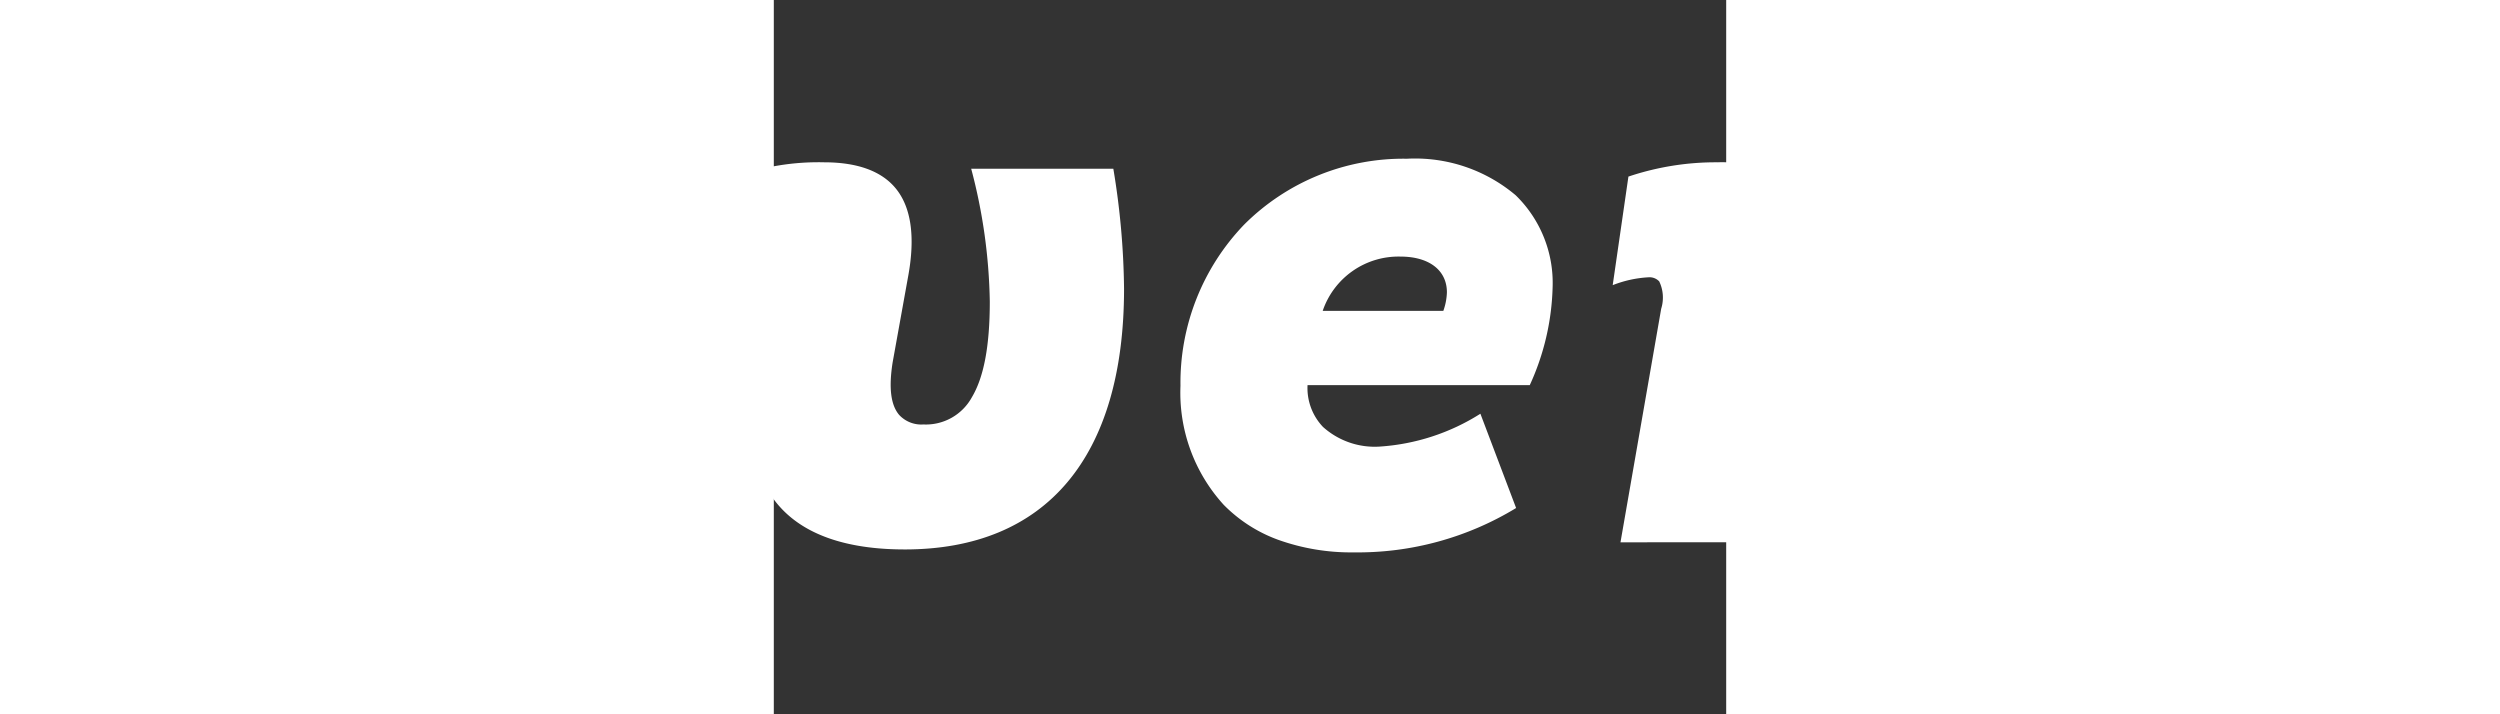 <svg width="140" height="40" fill="white" viewBox="0 0 60 45" class="everLogo"><rect x="0" y="0" width="60" height="45" fill="#333333" stroke="none"/><g id="logo" data-name="Logo" transform="translate(-30 10)"><path id="bottom-logo" data-name="ever copy 4" d="M66.555,24.8a13.625,13.625,0,0,1-4.8-.8,9.237,9.237,0,0,1-3.415-2.2A10.477,10.477,0,0,1,55.62,14.31,14.372,14.372,0,0,1,59.631,4.151,14.187,14.187,0,0,1,69.885,0a9.82,9.82,0,0,1,6.851,2.3A7.7,7.7,0,0,1,79.065,8.1a15.708,15.708,0,0,1-1.44,6.165h-14a3.552,3.552,0,0,0,.971,2.629,4.872,4.872,0,0,0,3.574,1.241,13.484,13.484,0,0,0,6.345-2.07l2.25,5.94A19.19,19.19,0,0,1,66.555,24.8ZM69.48,6.165a5.041,5.041,0,0,0-4.9,3.42h7.6a3.806,3.806,0,0,0,.225-1.17C72.405,7.027,71.284,6.165,69.48,6.165ZM10.935,24.8a13.625,13.625,0,0,1-4.8-.8,9.237,9.237,0,0,1-3.415-2.2A10.477,10.477,0,0,1,0,14.31,14.372,14.372,0,0,1,4.011,4.151,14.187,14.187,0,0,1,14.265,0a9.82,9.82,0,0,1,6.851,2.3A7.7,7.7,0,0,1,23.445,8.1a15.708,15.708,0,0,1-1.44,6.165H8.01a3.552,3.552,0,0,0,.971,2.629,4.872,4.872,0,0,0,3.574,1.241,13.484,13.484,0,0,0,6.345-2.07l2.25,5.94A19.19,19.19,0,0,1,10.935,24.8ZM13.86,6.165a5.041,5.041,0,0,0-4.905,3.42H16.56a3.806,3.806,0,0,0,.225-1.17C16.785,7.027,15.664,6.165,13.86,6.165Zm24.39,18.45c-3.728,0-6.422-.957-8.007-2.844-1.5-1.782-1.967-4.337-1.4-7.6l.81-4.725c.176-.88.145-1.405-.1-1.7a.859.859,0,0,0-.711-.276,5.584,5.584,0,0,0-2.2.495l.945-6.84a15.538,15.538,0,0,1,5.58-.9c2.083,0,3.594.544,4.492,1.618.985,1.178,1.26,3.026.818,5.492l-.99,5.49c-.254,1.609-.119,2.694.412,3.316a1.9,1.9,0,0,0,1.523.6,3.306,3.306,0,0,0,3.054-1.71c.761-1.274,1.131-3.246,1.131-6.03A34.578,34.578,0,0,0,42.435.63H51.39a48.6,48.6,0,0,1,.675,7.56C52.065,18.782,47.159,24.615,38.25,24.615Zm53.5-.45H83.34L85.905,9.45a2.351,2.351,0,0,0-.125-1.723A.844.844,0,0,0,85.1,7.47a7.2,7.2,0,0,0-2.25.495l.99-6.84a17.294,17.294,0,0,1,5.625-.9,6.6,6.6,0,0,1,3.426.793A4,4,0,0,1,94.725,3.6,6.823,6.823,0,0,1,100.71.225a8.314,8.314,0,0,1,3.96.945l-2.385,7.92a10.011,10.011,0,0,0-4.275-.945c-2.732,0-3.738,2.34-4.1,3.735l-2.16,12.284Z"></path><g id="Group_4_Copy_2" data-name="Group 4 Copy 2" transform="translate(101 15)"><path id="bottom-logo-2" data-name="Combined Shape" d="M0,5a5,5,0,1,1,5,5A5.006,5.006,0,0,1,0,5ZM.667,5A4.333,4.333,0,1,0,5,.667,4.338,4.338,0,0,0,.667,5ZM3.4,7.5H2.713l.926-5.332,1.6,0A1.8,1.8,0,0,1,6.521,2.6a1.333,1.333,0,0,1,.37,1.147,1.526,1.526,0,0,1-.365.882,2.012,2.012,0,0,1-.862.575l.827,2.253,0,.046H5.756L5.009,5.343H3.778L3.4,7.5h0Zm.473-2.732,1.011,0a1.424,1.424,0,0,0,.89-.28A1.1,1.1,0,0,0,6.2,3.743a.867.867,0,0,0-.184-.718.983.983,0,0,0-.725-.274l-1.066,0Z"></path></g></g></svg>